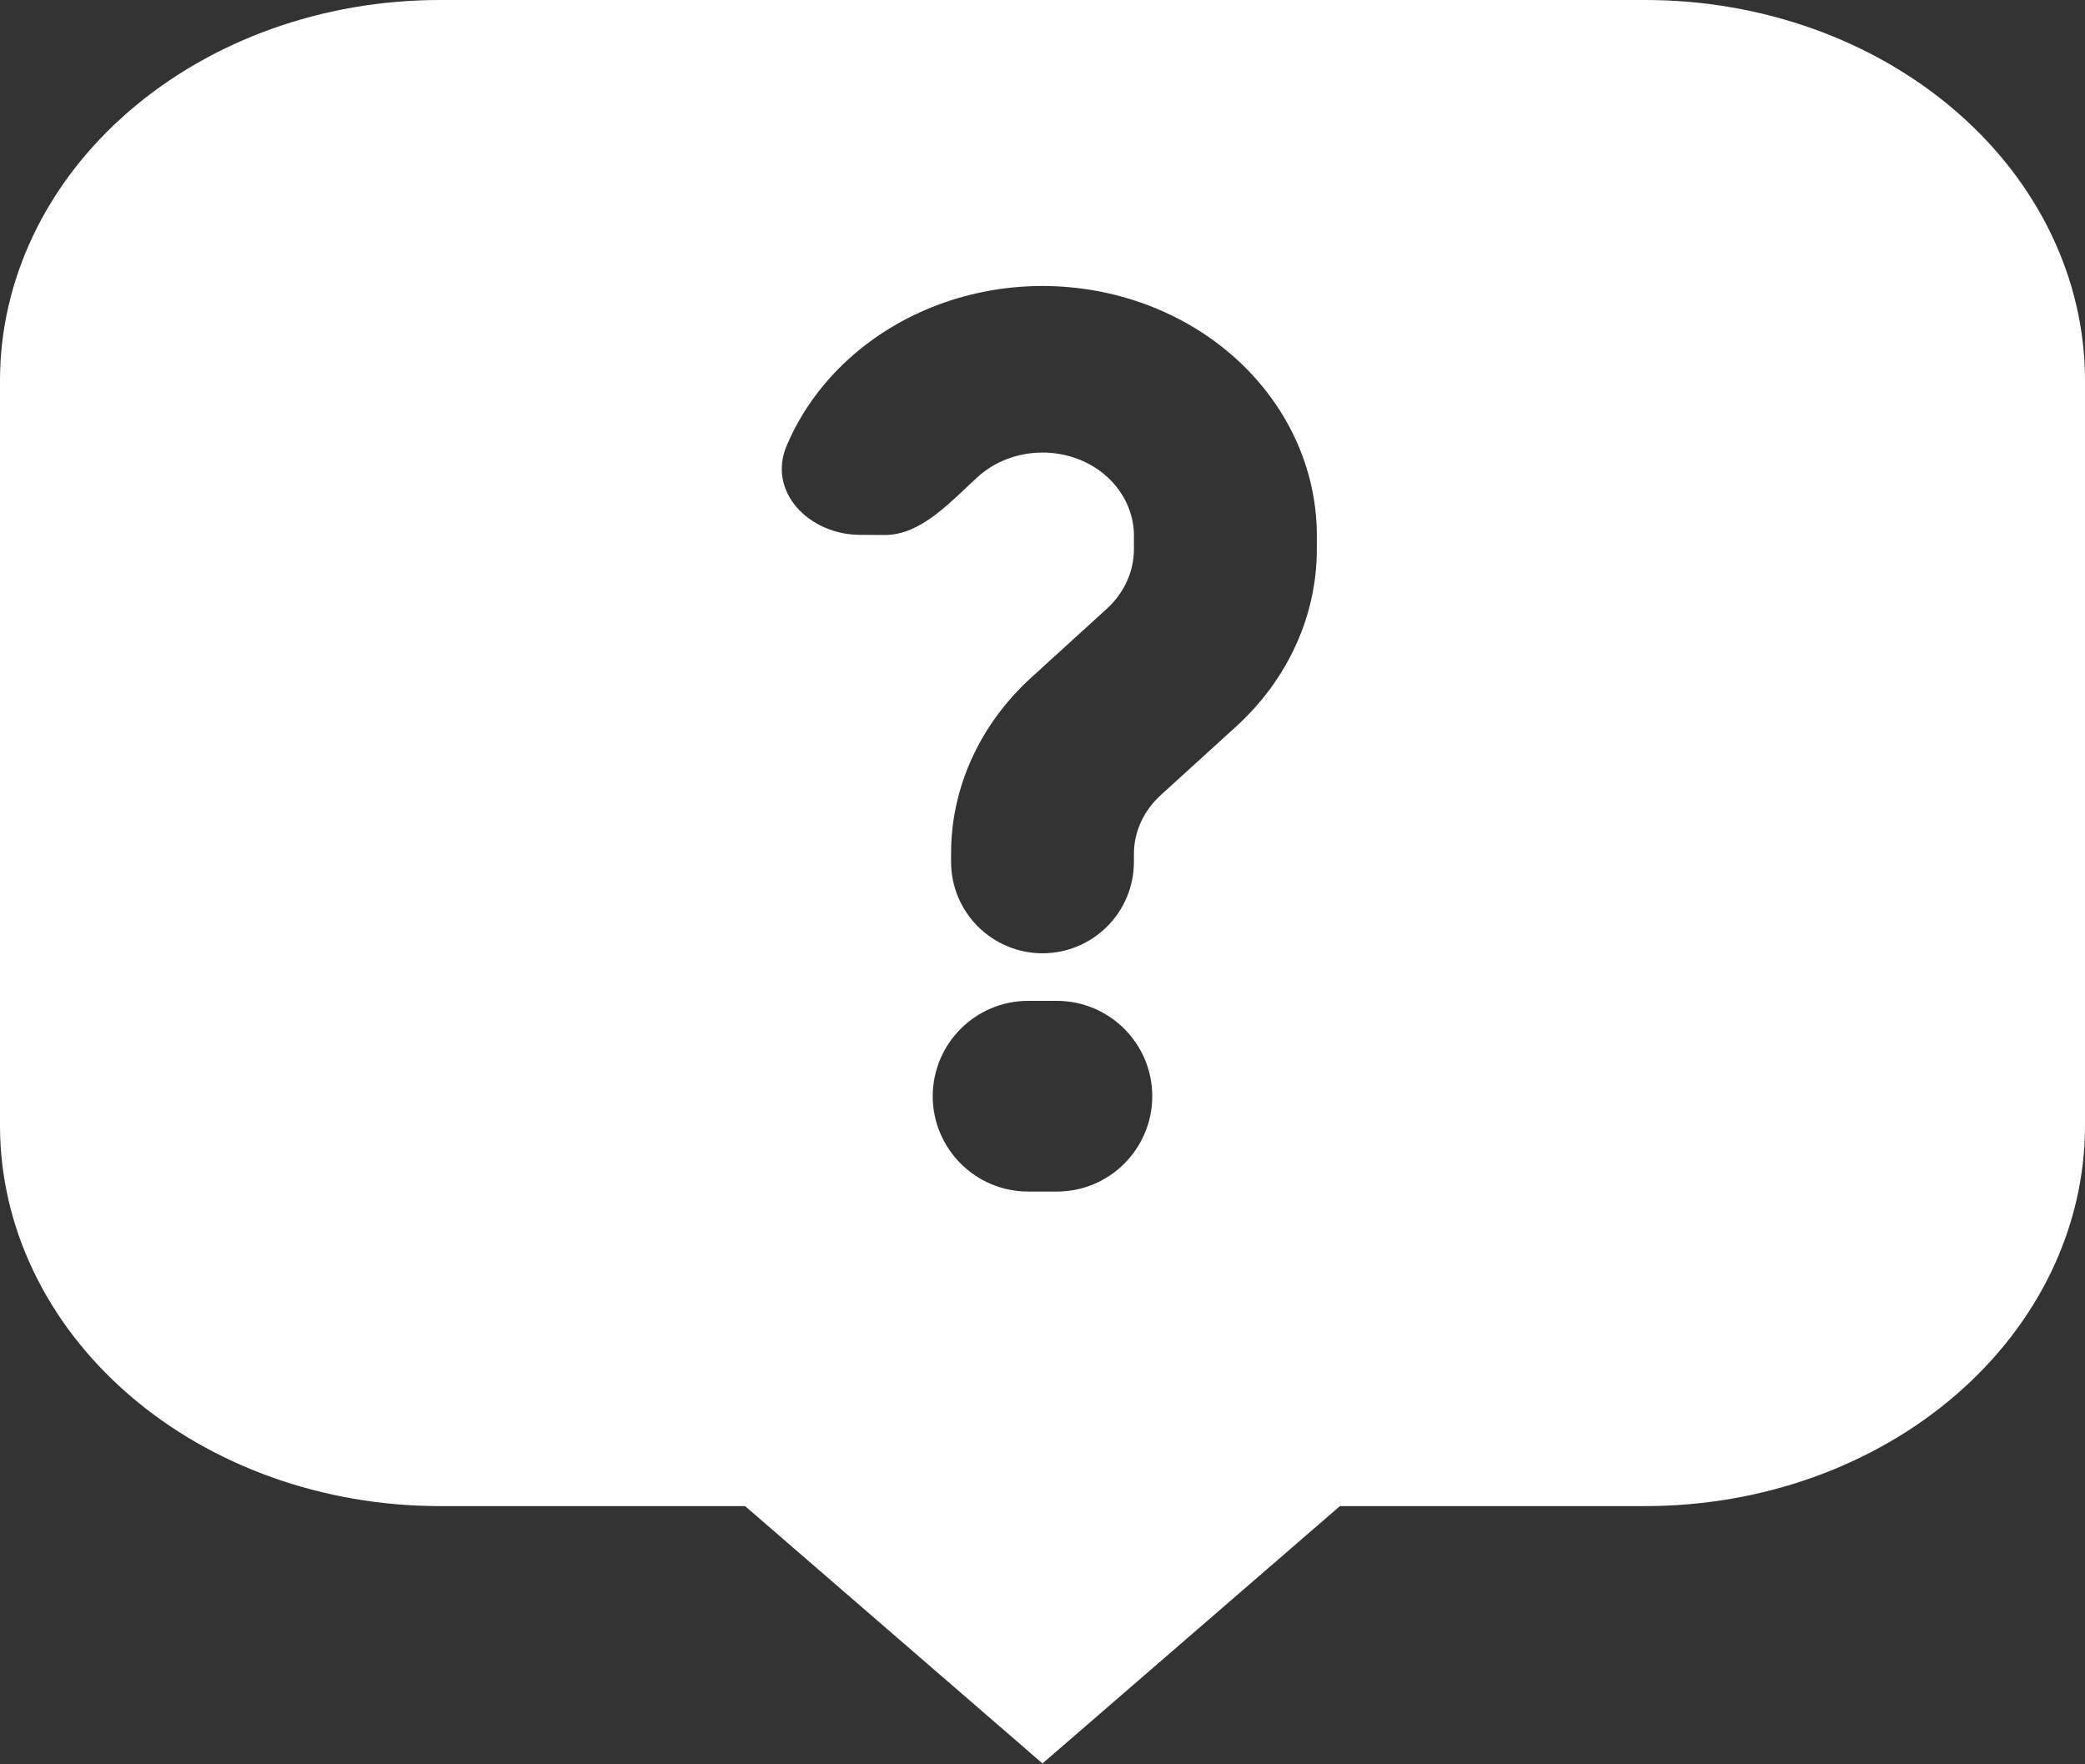 <svg width="26" height="22" viewBox="0 0 26 22" fill="none" xmlns="http://www.w3.org/2000/svg">
<rect x="0" y="0" width="26" height="22" fill="#333333" stroke="none"/>
<path d="M23.634 4.744C23.634 4.029 23.306 3.343 22.721 2.837C22.137 2.331 21.344 2.047 20.518 2.047H5.482C4.656 2.047 3.863 2.331 3.279 2.837C2.694 3.343 2.366 4.029 2.366 4.744V14.036C2.366 14.751 2.694 15.437 3.279 15.943C3.863 16.448 4.656 16.732 5.482 16.732H10.271L13 19.094L15.729 16.732H20.518C21.344 16.732 22.137 16.448 22.721 15.943C23.306 15.437 23.634 14.751 23.634 14.036V4.744ZM26 14.036C26 15.294 25.422 16.5 24.394 17.39C23.366 18.28 21.972 18.78 20.518 18.78H16.709L13 21.989L9.291 18.78H5.482C4.028 18.78 2.634 18.28 1.606 17.39C0.578 16.5 3.28202e-06 15.294 0 14.036V4.744C0 3.486 0.578 2.279 1.606 1.39C2.634 0.5 4.028 2.60978e-07 5.482 0H20.518C21.972 0 23.366 0.5 24.394 1.39C25.422 2.279 26 3.486 26 4.744V14.036Z" fill="white"/>
<path d="M24.267 2.259L25.133 8.28L24.267 15.056L22.534 17.69H16.034L13.433 20.701L9.966 17.69H3.9L1.3 15.056L0.867 5.27L3.034 1.506L16.9 0.753L24.267 2.259ZM12.821 12.48C12.165 12.48 11.632 13.013 11.631 13.669C11.632 14.325 12.165 14.858 12.821 14.858H13.18C13.836 14.858 14.368 14.325 14.369 13.669C14.368 13.013 13.836 12.481 13.18 12.48H12.821ZM13.001 3.566C12.096 3.566 11.229 3.892 10.587 4.473C10.245 4.783 9.982 5.152 9.811 5.554C9.564 6.133 10.09 6.666 10.72 6.669L11.032 6.671C11.489 6.673 11.857 6.251 12.196 5.944C12.409 5.751 12.699 5.643 13.001 5.643C13.302 5.643 13.591 5.751 13.804 5.944C14.011 6.132 14.131 6.385 14.14 6.649V6.852C14.139 7.128 14.018 7.393 13.804 7.589L12.865 8.444C12.546 8.733 12.292 9.077 12.12 9.455C11.947 9.833 11.859 10.238 11.86 10.648V10.746C11.86 11.376 12.371 11.887 13.001 11.887C13.63 11.886 14.14 11.376 14.14 10.746V10.646C14.14 10.51 14.17 10.376 14.227 10.251C14.284 10.126 14.368 10.012 14.473 9.916L15.42 9.054C16.059 8.47 16.419 7.68 16.421 6.856V6.664C16.417 5.841 16.053 5.053 15.413 4.473C14.772 3.892 13.904 3.567 13.001 3.566Z" fill="white"/>
</svg>
